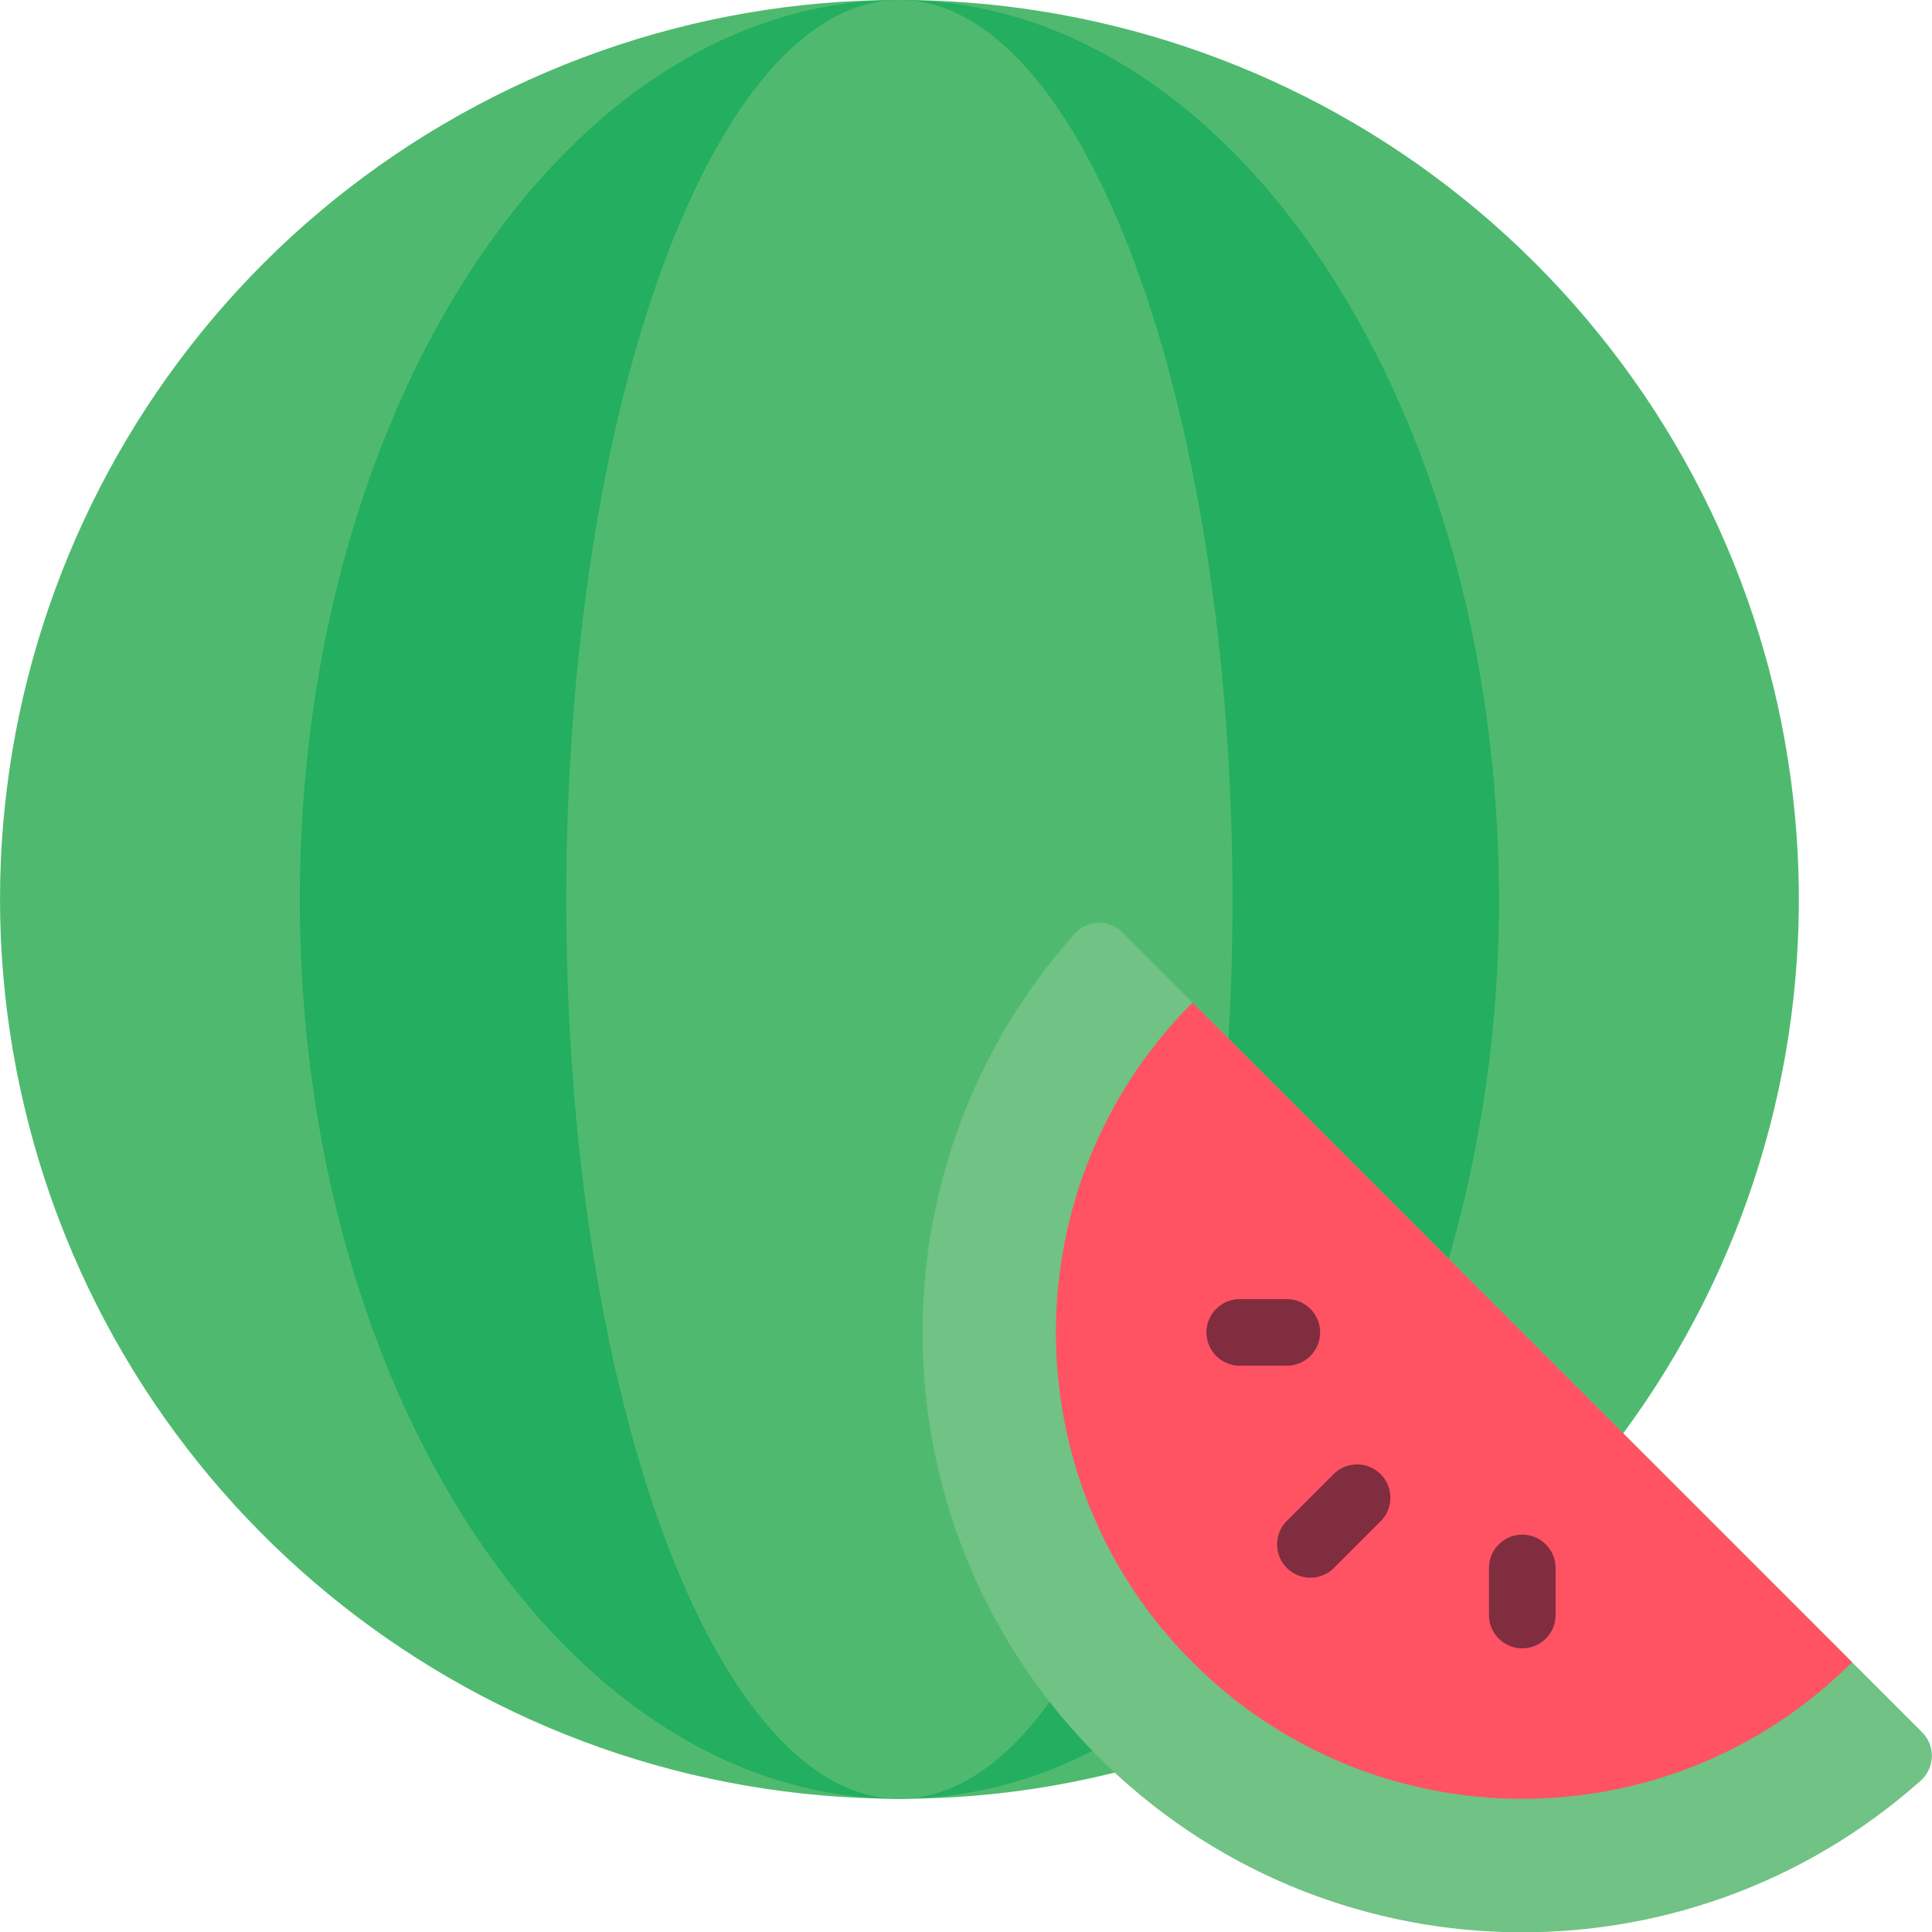 <svg height="512" viewBox="0 0 58 58" width="512" xmlns="http://www.w3.org/2000/svg"><g id="Page-1" fill="none" fill-rule="evenodd"><g id="010---Watermelon" fill-rule="nonzero" transform="translate(0 -1)"><path id="Shape" d="m48.73 44.03c7.422-10.06 6.968-23.9-1.099-33.451-8.067-9.551-21.635-12.316-32.796-6.682-11.16 5.634-16.993 18.193-14.098 30.355 2.895 12.162 13.761 20.746 26.263 20.748 2.184.004 4.361-.261 6.48-.79" fill="#4fba6f"/><path id="Shape" d="m43.49 38.79c1.014-3.507 1.522-7.14 1.51-10.79 0-14.91-8.06-27-18-27s-18 12.09-18 27 8.06 27 18 27c2.025-.009 4.018-.507 5.81-1.45" fill="#24ae5f"/><path id="Shape" d="m36.88 32.18c.08-1.36.12-2.76.12-4.18 0-14.91-4.48-27-10-27s-10 12.09-10 27 4.48 27 10 27c1.63 0 3.17-1.05 4.52-2.92z" fill="#4fba6f"/><path id="Shape" d="m55.6 50.9 2.1 2.1c.193.191.3.453.296.724-.004.272-.118.53-.316.716-7.122 6.355-17.966 6.046-24.715-.705-6.748-6.751-7.053-17.595-.695-24.715.183-.199.44-.314.711-.318.27-.004.531.104.719.298l2.1 2.1z" fill="#71c285"/><path id="Shape" d="m55.6 50.9c-5.468 5.468-14.332 5.468-19.8-0-5.468-5.468-5.468-14.332-0-19.8z" fill="#ff5364"/><g fill="#802d40"><path id="Shape" d="m39.339 48.364c-.404-0-.769-.244-.924-.617-.155-.374-.069-.804.217-1.09l1.414-1.414c.392-.379 1.016-.374 1.402.012s.391 1.009.012 1.402l-1.414 1.414c-.187.188-.442.293-.707.293z"/><path id="Shape" d="m38.632 42h-1.414c-.552 0-1-.448-1-1s.448-1 1-1h1.414c.552 0 1 .448 1 1s-.448 1-1 1z"/><path id="Shape" d="m45.7 50.485c-.552 0-1-.448-1-1v-1.414c0-.552.448-1 1-1s1 .448 1 1v1.414c0 .552-.448 1-1 1z"/></g></g></g></svg>